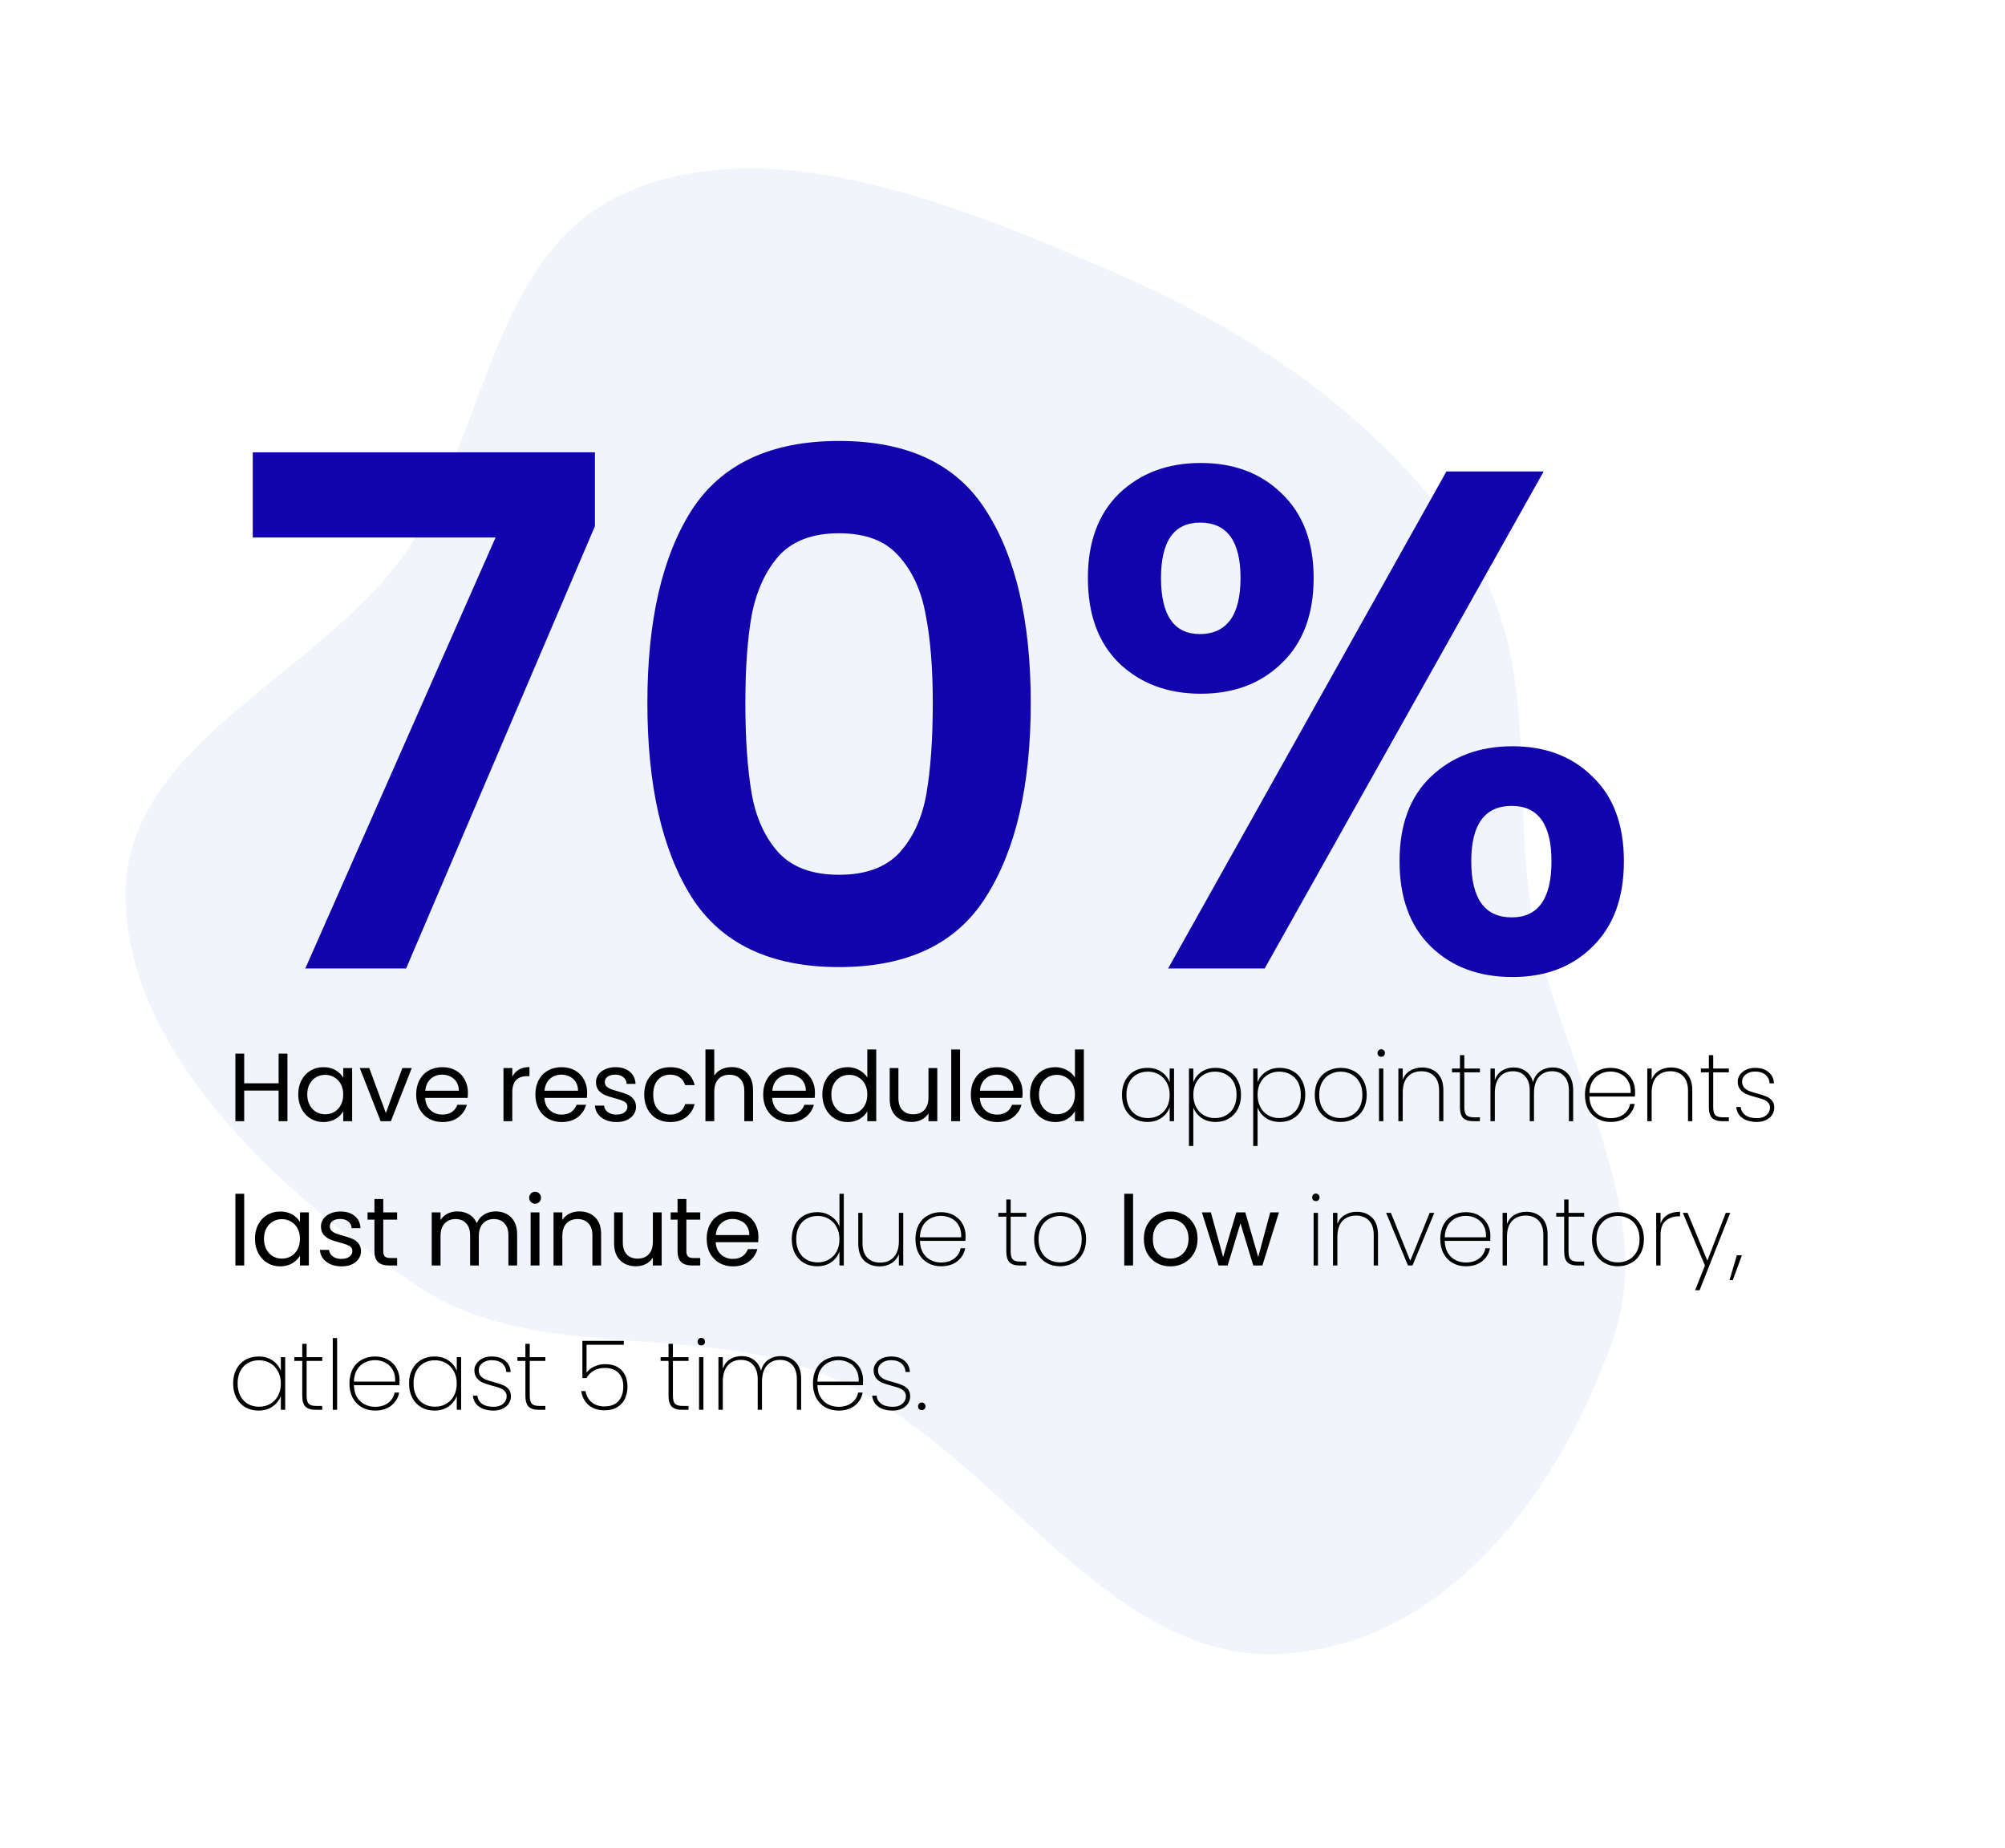 <svg width="792" height="730" viewBox="0 0 792 730" fill="none" xmlns="http://www.w3.org/2000/svg">
<path opacity="0.1" fill-rule="evenodd" clip-rule="evenodd" d="M159.223 219.608C193.483 171.903 192.964 97.177 250.762 74.582C309.04 51.801 381.067 81.98 442.753 108.773C498.301 132.899 549.292 168.93 580.57 217.832C609.178 262.558 596.495 313.661 605.587 363.352C615.905 419.748 655.354 476.128 637.373 528.289C617.461 586.052 573.061 649.903 505.648 653.262C436.371 656.713 393.567 571.803 327.777 543.715C274.748 521.074 211.589 539.699 164.085 507.435C108.542 469.711 50.578 415.166 49.557 354.751C48.538 294.412 124.637 267.768 159.223 219.608Z" fill="#7192DB"/>
<path d="M113.541 416.143V442.836H110.056V430.734H96.461V442.836H92.976V416.143H96.461V427.862H110.056V416.143H113.541ZM117.807 432.266C117.807 430.122 118.241 428.245 119.109 426.637C119.977 425.003 121.164 423.739 122.671 422.845C124.202 421.952 125.9 421.505 127.764 421.505C129.602 421.505 131.198 421.901 132.551 422.692C133.904 423.483 134.913 424.479 135.576 425.679V421.849H139.1V442.836H135.576V438.93C134.887 440.155 133.853 441.176 132.474 441.993C131.121 442.785 129.538 443.181 127.726 443.181C125.862 443.181 124.177 442.721 122.671 441.802C121.164 440.883 119.977 439.594 119.109 437.934C118.241 436.274 117.807 434.385 117.807 432.266ZM135.576 432.304C135.576 430.722 135.257 429.343 134.619 428.168C133.981 426.994 133.113 426.1 132.015 425.488C130.943 424.849 129.755 424.53 128.453 424.53C127.151 424.53 125.964 424.837 124.892 425.449C123.819 426.062 122.964 426.956 122.326 428.13C121.688 429.305 121.368 430.683 121.368 432.266C121.368 433.875 121.688 435.279 122.326 436.479C122.964 437.653 123.819 438.56 124.892 439.198C125.964 439.811 127.151 440.117 128.453 440.117C129.755 440.117 130.943 439.811 132.015 439.198C133.113 438.56 133.981 437.653 134.619 436.479C135.257 435.279 135.576 433.887 135.576 432.304ZM152.418 439.619L158.929 421.849H162.644L154.41 442.836H150.35L142.117 421.849H145.87L152.418 439.619ZM184.838 431.538C184.838 432.202 184.8 432.904 184.723 433.645H167.949C168.077 435.713 168.779 437.334 170.056 438.508C171.358 439.657 172.928 440.232 174.766 440.232C176.273 440.232 177.524 439.887 178.519 439.198C179.541 438.483 180.255 437.538 180.664 436.364H184.417C183.855 438.381 182.732 440.028 181.047 441.304C179.362 442.555 177.268 443.181 174.766 443.181C172.775 443.181 170.988 442.734 169.405 441.84C167.847 440.947 166.622 439.683 165.728 438.049C164.835 436.389 164.388 434.475 164.388 432.304C164.388 430.134 164.822 428.232 165.69 426.598C166.558 424.964 167.771 423.713 169.328 422.845C170.911 421.952 172.724 421.505 174.766 421.505C176.758 421.505 178.519 421.939 180.051 422.807C181.583 423.675 182.757 424.875 183.574 426.407C184.417 427.913 184.838 429.624 184.838 431.538ZM181.238 430.811C181.238 429.483 180.945 428.347 180.358 427.402C179.77 426.432 178.966 425.705 177.945 425.22C176.949 424.709 175.839 424.454 174.613 424.454C172.851 424.454 171.345 425.015 170.094 426.139C168.869 427.262 168.166 428.819 167.988 430.811H181.238ZM202.367 425.258C202.98 424.058 203.848 423.126 204.971 422.462C206.12 421.798 207.512 421.467 209.146 421.467V425.066H208.227C204.32 425.066 202.367 427.185 202.367 431.424V442.836H198.882V421.849H202.367V425.258ZM231.934 431.538C231.934 432.202 231.896 432.904 231.819 433.645H215.045C215.173 435.713 215.875 437.334 217.151 438.508C218.453 439.657 220.024 440.232 221.862 440.232C223.368 440.232 224.619 439.887 225.615 439.198C226.636 438.483 227.351 437.538 227.76 436.364H231.513C230.951 438.381 229.828 440.028 228.142 441.304C226.457 442.555 224.364 443.181 221.862 443.181C219.87 443.181 218.083 442.734 216.5 441.84C214.943 440.947 213.717 439.683 212.824 438.049C211.93 436.389 211.484 434.475 211.484 432.304C211.484 430.134 211.918 428.232 212.786 426.598C213.654 424.964 214.866 423.713 216.424 422.845C218.007 421.952 219.819 421.505 221.862 421.505C223.853 421.505 225.615 421.939 227.147 422.807C228.679 423.675 229.853 424.875 230.67 426.407C231.513 427.913 231.934 429.624 231.934 431.538ZM228.334 430.811C228.334 429.483 228.04 428.347 227.453 427.402C226.866 426.432 226.062 425.705 225.04 425.22C224.045 424.709 222.934 424.454 221.709 424.454C219.947 424.454 218.441 425.015 217.19 426.139C215.964 427.262 215.262 428.819 215.083 430.811H228.334ZM243.58 443.181C241.972 443.181 240.529 442.913 239.253 442.376C237.976 441.815 236.968 441.049 236.228 440.079C235.487 439.083 235.079 437.947 235.002 436.67H238.602C238.704 437.717 239.189 438.572 240.057 439.236C240.951 439.9 242.112 440.232 243.542 440.232C244.87 440.232 245.916 439.938 246.682 439.351C247.448 438.764 247.831 438.023 247.831 437.13C247.831 436.211 247.423 435.534 246.606 435.1C245.789 434.641 244.525 434.194 242.814 433.76C241.257 433.351 239.981 432.943 238.985 432.534C238.015 432.1 237.172 431.475 236.457 430.658C235.768 429.815 235.423 428.717 235.423 427.364C235.423 426.292 235.742 425.309 236.381 424.415C237.019 423.522 237.925 422.82 239.1 422.309C240.274 421.773 241.615 421.505 243.121 421.505C245.444 421.505 247.321 422.092 248.75 423.266C250.18 424.441 250.946 426.049 251.048 428.092H247.563C247.487 426.994 247.04 426.113 246.223 425.449C245.431 424.786 244.359 424.454 243.006 424.454C241.755 424.454 240.759 424.722 240.019 425.258C239.278 425.794 238.908 426.496 238.908 427.364C238.908 428.054 239.125 428.628 239.559 429.088C240.019 429.522 240.581 429.879 241.244 430.16C241.934 430.415 242.878 430.709 244.078 431.041C245.585 431.449 246.81 431.858 247.755 432.266C248.699 432.649 249.504 433.236 250.167 434.028C250.857 434.819 251.214 435.853 251.24 437.13C251.24 438.279 250.921 439.313 250.282 440.232C249.644 441.151 248.738 441.879 247.563 442.415C246.414 442.925 245.087 443.181 243.58 443.181ZM254.474 432.304C254.474 430.134 254.908 428.245 255.776 426.637C256.644 425.003 257.844 423.739 259.376 422.845C260.934 421.952 262.708 421.505 264.699 421.505C267.278 421.505 269.397 422.13 271.057 423.381C272.742 424.632 273.852 426.368 274.388 428.59H270.635C270.278 427.313 269.576 426.305 268.529 425.564C267.508 424.824 266.231 424.454 264.699 424.454C262.708 424.454 261.1 425.143 259.874 426.522C258.649 427.875 258.036 429.802 258.036 432.304C258.036 434.832 258.649 436.785 259.874 438.164C261.1 439.542 262.708 440.232 264.699 440.232C266.231 440.232 267.508 439.874 268.529 439.159C269.55 438.445 270.252 437.423 270.635 436.096H274.388C273.827 438.24 272.703 439.964 271.018 441.266C269.333 442.542 267.227 443.181 264.699 443.181C262.708 443.181 260.934 442.734 259.376 441.84C257.844 440.947 256.644 439.683 255.776 438.049C254.908 436.415 254.474 434.5 254.474 432.304ZM289.072 421.467C290.655 421.467 292.085 421.811 293.361 422.501C294.638 423.164 295.634 424.173 296.348 425.526C297.089 426.879 297.459 428.526 297.459 430.466V442.836H294.012V430.964C294.012 428.871 293.489 427.275 292.442 426.177C291.395 425.054 289.966 424.492 288.153 424.492C286.315 424.492 284.847 425.066 283.749 426.215C282.677 427.364 282.14 429.036 282.14 431.232V442.836H278.655V414.497H282.14V424.837C282.83 423.764 283.774 422.935 284.974 422.347C286.2 421.76 287.566 421.467 289.072 421.467ZM321.917 431.538C321.917 432.202 321.879 432.904 321.802 433.645H305.028C305.156 435.713 305.858 437.334 307.135 438.508C308.437 439.657 310.007 440.232 311.845 440.232C313.351 440.232 314.602 439.887 315.598 439.198C316.619 438.483 317.334 437.538 317.743 436.364H321.496C320.934 438.381 319.811 440.028 318.126 441.304C316.441 442.555 314.347 443.181 311.845 443.181C309.854 443.181 308.066 442.734 306.483 441.84C304.926 440.947 303.701 439.683 302.807 438.049C301.913 436.389 301.467 434.475 301.467 432.304C301.467 430.134 301.901 428.232 302.769 426.598C303.637 424.964 304.849 423.713 306.407 422.845C307.99 421.952 309.803 421.505 311.845 421.505C313.836 421.505 315.598 421.939 317.13 422.807C318.662 423.675 319.836 424.875 320.653 426.407C321.496 427.913 321.917 429.624 321.917 431.538ZM318.317 430.811C318.317 429.483 318.023 428.347 317.436 427.402C316.849 426.432 316.045 425.705 315.024 425.22C314.028 424.709 312.917 424.454 311.692 424.454C309.93 424.454 308.424 425.015 307.173 426.139C305.947 427.262 305.245 428.819 305.067 430.811H318.317ZM324.832 432.266C324.832 430.122 325.266 428.245 326.134 426.637C327.002 425.003 328.189 423.739 329.696 422.845C331.227 421.952 332.938 421.505 334.827 421.505C336.461 421.505 337.98 421.888 339.385 422.654C340.789 423.394 341.861 424.377 342.601 425.603V414.497H346.125V442.836H342.601V438.891C341.912 440.142 340.891 441.176 339.538 441.993C338.185 442.785 336.602 443.181 334.789 443.181C332.925 443.181 331.227 442.721 329.696 441.802C328.189 440.883 327.002 439.594 326.134 437.934C325.266 436.274 324.832 434.385 324.832 432.266ZM342.601 432.304C342.601 430.722 342.282 429.343 341.644 428.168C341.006 426.994 340.138 426.1 339.04 425.488C337.968 424.849 336.78 424.53 335.478 424.53C334.176 424.53 332.989 424.837 331.917 425.449C330.844 426.062 329.989 426.956 329.351 428.13C328.713 429.305 328.394 430.683 328.394 432.266C328.394 433.875 328.713 435.279 329.351 436.479C329.989 437.653 330.844 438.56 331.917 439.198C332.989 439.811 334.176 440.117 335.478 440.117C336.78 440.117 337.968 439.811 339.04 439.198C340.138 438.56 341.006 437.653 341.644 436.479C342.282 435.279 342.601 433.887 342.601 432.304ZM370.243 421.849V442.836H366.758V439.734C366.094 440.806 365.162 441.649 363.963 442.261C362.788 442.849 361.486 443.142 360.056 443.142C358.422 443.142 356.954 442.81 355.652 442.147C354.35 441.457 353.316 440.436 352.55 439.083C351.81 437.73 351.44 436.083 351.44 434.143V421.849H354.886V433.683C354.886 435.751 355.41 437.347 356.456 438.47C357.503 439.568 358.933 440.117 360.746 440.117C362.609 440.117 364.077 439.542 365.15 438.394C366.222 437.245 366.758 435.572 366.758 433.377V421.849H370.243ZM379.229 414.497V442.836H375.744V414.497H379.229ZM403.934 431.538C403.934 432.202 403.896 432.904 403.819 433.645H387.045C387.173 435.713 387.875 437.334 389.152 438.508C390.454 439.657 392.024 440.232 393.862 440.232C395.368 440.232 396.619 439.887 397.615 439.198C398.636 438.483 399.351 437.538 399.76 436.364H403.513C402.951 438.381 401.828 440.028 400.143 441.304C398.458 442.555 396.364 443.181 393.862 443.181C391.871 443.181 390.084 442.734 388.501 441.84C386.943 440.947 385.718 439.683 384.824 438.049C383.931 436.389 383.484 434.475 383.484 432.304C383.484 430.134 383.918 428.232 384.786 426.598C385.654 424.964 386.867 423.713 388.424 422.845C390.007 421.952 391.82 421.505 393.862 421.505C395.854 421.505 397.615 421.939 399.147 422.807C400.679 423.675 401.853 424.875 402.67 426.407C403.513 427.913 403.934 429.624 403.934 431.538ZM400.334 430.811C400.334 429.483 400.041 428.347 399.453 427.402C398.866 426.432 398.062 425.705 397.041 425.22C396.045 424.709 394.934 424.454 393.709 424.454C391.947 424.454 390.441 425.015 389.19 426.139C387.964 427.262 387.262 428.819 387.084 430.811H400.334ZM406.849 432.266C406.849 430.122 407.283 428.245 408.151 426.637C409.019 425.003 410.206 423.739 411.713 422.845C413.245 421.952 414.955 421.505 416.844 421.505C418.478 421.505 419.998 421.888 421.402 422.654C422.806 423.394 423.878 424.377 424.619 425.603V414.497H428.142V442.836H424.619V438.891C423.929 440.142 422.908 441.176 421.555 441.993C420.202 442.785 418.619 443.181 416.806 443.181C414.942 443.181 413.245 442.721 411.713 441.802C410.206 440.883 409.019 439.594 408.151 437.934C407.283 436.274 406.849 434.385 406.849 432.266ZM424.619 432.304C424.619 430.722 424.3 429.343 423.661 428.168C423.023 426.994 422.155 426.1 421.057 425.488C419.985 424.849 418.798 424.53 417.496 424.53C416.193 424.53 415.006 424.837 413.934 425.449C412.862 426.062 412.006 426.956 411.368 428.13C410.73 429.305 410.411 430.683 410.411 432.266C410.411 433.875 410.73 435.279 411.368 436.479C412.006 437.653 412.862 438.56 413.934 439.198C415.006 439.811 416.193 440.117 417.496 440.117C418.798 440.117 419.985 439.811 421.057 439.198C422.155 438.56 423.023 437.653 423.661 436.479C424.3 435.279 424.619 433.887 424.619 432.304ZM443.193 432.419C443.193 430.275 443.614 428.398 444.456 426.79C445.325 425.181 446.512 423.943 448.018 423.075C449.55 422.207 451.286 421.773 453.226 421.773C455.422 421.773 457.286 422.309 458.818 423.381C460.349 424.454 461.422 425.82 462.035 427.479V422.041H463.758V442.836H462.035V437.36C461.422 439.045 460.337 440.436 458.779 441.534C457.247 442.606 455.396 443.142 453.226 443.142C451.286 443.142 449.55 442.708 448.018 441.84C446.512 440.947 445.325 439.696 444.456 438.087C443.614 436.453 443.193 434.564 443.193 432.419ZM462.035 432.419C462.035 430.607 461.652 429.011 460.886 427.632C460.145 426.228 459.124 425.156 457.822 424.415C456.52 423.649 455.065 423.266 453.456 423.266C451.771 423.266 450.29 423.637 449.014 424.377C447.737 425.092 446.742 426.139 446.027 427.517C445.312 428.896 444.954 430.53 444.954 432.419C444.954 434.309 445.312 435.943 446.027 437.321C446.742 438.7 447.737 439.759 449.014 440.5C450.316 441.24 451.797 441.61 453.456 441.61C455.065 441.61 456.52 441.24 457.822 440.5C459.15 439.734 460.184 438.662 460.924 437.283C461.664 435.879 462.035 434.258 462.035 432.419ZM471.373 427.517C471.96 425.832 473.02 424.454 474.552 423.381C476.109 422.309 477.986 421.773 480.181 421.773C482.122 421.773 483.845 422.207 485.351 423.075C486.883 423.943 488.07 425.181 488.913 426.79C489.781 428.398 490.215 430.275 490.215 432.419C490.215 434.564 489.781 436.453 488.913 438.087C488.07 439.696 486.883 440.947 485.351 441.84C483.845 442.708 482.122 443.142 480.181 443.142C478.011 443.142 476.147 442.606 474.59 441.534C473.058 440.436 471.986 439.057 471.373 437.398V452.64H469.65V422.041H471.373V427.517ZM488.453 432.419C488.453 430.53 488.096 428.896 487.381 427.517C486.666 426.139 485.658 425.092 484.356 424.377C483.079 423.637 481.598 423.266 479.913 423.266C478.305 423.266 476.85 423.649 475.548 424.415C474.245 425.156 473.224 426.228 472.484 427.632C471.743 429.011 471.373 430.607 471.373 432.419C471.373 434.258 471.743 435.879 472.484 437.283C473.224 438.662 474.245 439.734 475.548 440.5C476.85 441.24 478.305 441.61 479.913 441.61C481.598 441.61 483.079 441.24 484.356 440.5C485.658 439.759 486.666 438.7 487.381 437.321C488.096 435.943 488.453 434.309 488.453 432.419ZM496.758 427.517C497.345 425.832 498.405 424.454 499.937 423.381C501.494 422.309 503.371 421.773 505.566 421.773C507.507 421.773 509.23 422.207 510.736 423.075C512.268 423.943 513.455 425.181 514.298 426.79C515.166 428.398 515.6 430.275 515.6 432.419C515.6 434.564 515.166 436.453 514.298 438.087C513.455 439.696 512.268 440.947 510.736 441.84C509.23 442.708 507.507 443.142 505.566 443.142C503.396 443.142 501.532 442.606 499.975 441.534C498.443 440.436 497.371 439.057 496.758 437.398V452.64H495.035V422.041H496.758V427.517ZM513.838 432.419C513.838 430.53 513.481 428.896 512.766 427.517C512.051 426.139 511.043 425.092 509.741 424.377C508.464 423.637 506.983 423.266 505.298 423.266C503.69 423.266 502.234 423.649 500.932 424.415C499.63 425.156 498.609 426.228 497.869 427.632C497.128 429.011 496.758 430.607 496.758 432.419C496.758 434.258 497.128 435.879 497.869 437.283C498.609 438.662 499.63 439.734 500.932 440.5C502.234 441.24 503.69 441.61 505.298 441.61C506.983 441.61 508.464 441.24 509.741 440.5C511.043 439.759 512.051 438.7 512.766 437.321C513.481 435.943 513.838 434.309 513.838 432.419ZM529.572 443.142C527.632 443.142 525.883 442.708 524.326 441.84C522.768 440.972 521.543 439.734 520.649 438.125C519.781 436.491 519.347 434.589 519.347 432.419C519.347 430.275 519.794 428.398 520.688 426.79C521.581 425.156 522.807 423.918 524.364 423.075C525.947 422.207 527.709 421.773 529.649 421.773C531.589 421.773 533.338 422.207 534.896 423.075C536.453 423.918 537.666 425.143 538.534 426.751C539.427 428.36 539.874 430.249 539.874 432.419C539.874 434.589 539.427 436.491 538.534 438.125C537.64 439.734 536.402 440.972 534.819 441.84C533.262 442.708 531.513 443.142 529.572 443.142ZM529.572 441.61C531.079 441.61 532.483 441.279 533.785 440.615C535.113 439.925 536.172 438.891 536.964 437.513C537.755 436.134 538.151 434.436 538.151 432.419C538.151 430.428 537.755 428.743 536.964 427.364C536.172 425.986 535.125 424.964 533.823 424.3C532.521 423.611 531.117 423.266 529.611 423.266C528.104 423.266 526.7 423.611 525.398 424.3C524.122 424.964 523.088 425.986 522.296 427.364C521.505 428.743 521.109 430.428 521.109 432.419C521.109 434.436 521.492 436.134 522.258 437.513C523.049 438.891 524.083 439.925 525.36 440.615C526.662 441.279 528.066 441.61 529.572 441.61ZM545.601 417.407C545.192 417.407 544.847 417.279 544.567 417.024C544.286 416.743 544.145 416.373 544.145 415.914C544.145 415.48 544.286 415.122 544.567 414.841C544.847 414.56 545.192 414.42 545.601 414.42C546.009 414.42 546.354 414.56 546.635 414.841C546.915 415.122 547.056 415.48 547.056 415.914C547.056 416.373 546.915 416.743 546.635 417.024C546.354 417.279 546.009 417.407 545.601 417.407ZM546.443 422.041V442.836H544.72V422.041H546.443ZM561.76 421.62C564.237 421.62 566.254 422.386 567.811 423.918C569.368 425.424 570.147 427.671 570.147 430.658V442.836H568.462V430.773C568.462 428.296 567.837 426.407 566.586 425.105C565.335 423.777 563.637 423.113 561.492 423.113C559.245 423.113 557.446 423.828 556.092 425.258C554.765 426.688 554.101 428.807 554.101 431.615V442.836H552.378V422.041H554.101V426.445C554.688 424.888 555.658 423.7 557.011 422.884C558.39 422.041 559.973 421.62 561.76 421.62ZM578.421 423.535V437.283C578.421 438.815 578.702 439.874 579.263 440.462C579.825 441.023 580.821 441.304 582.251 441.304H584.587V442.836H581.983C580.17 442.836 578.829 442.415 577.961 441.572C577.119 440.704 576.698 439.274 576.698 437.283V423.535H573.557V422.041H576.698V416.756H578.421V422.041H584.587V423.535H578.421ZM613.335 421.62C615.709 421.62 617.65 422.386 619.156 423.918C620.662 425.424 621.416 427.671 621.416 430.658V442.836H619.731V430.773C619.731 428.296 619.131 426.407 617.931 425.105C616.756 423.777 615.135 423.113 613.067 423.113C610.922 423.113 609.199 423.854 607.897 425.334C606.595 426.815 605.944 428.96 605.944 431.768V442.836H604.259V430.773C604.259 428.296 603.659 426.407 602.459 425.105C601.284 423.777 599.663 423.113 597.595 423.113C595.451 423.113 593.727 423.854 592.425 425.334C591.123 426.815 590.472 428.96 590.472 431.768V442.836H588.749V422.041H590.472V426.56C591.059 424.926 592.004 423.7 593.306 422.884C594.634 422.041 596.153 421.62 597.863 421.62C599.753 421.62 601.374 422.118 602.727 423.113C604.106 424.083 605.05 425.526 605.561 427.441C606.046 425.526 606.991 424.083 608.395 423.113C609.799 422.118 611.446 421.62 613.335 421.62ZM645.875 431.041C645.875 431.96 645.85 432.649 645.799 433.109H627.838C627.889 434.972 628.297 436.543 629.063 437.819C629.829 439.096 630.838 440.053 632.089 440.691C633.34 441.33 634.706 441.649 636.186 441.649C638.229 441.649 639.939 441.151 641.318 440.155C642.697 439.134 643.565 437.755 643.922 436.019H645.722C645.314 438.138 644.267 439.862 642.582 441.189C640.897 442.491 638.765 443.142 636.186 443.142C634.246 443.142 632.51 442.708 630.978 441.84C629.446 440.972 628.246 439.734 627.378 438.125C626.51 436.491 626.076 434.589 626.076 432.419C626.076 430.249 626.497 428.36 627.34 426.751C628.208 425.143 629.408 423.918 630.94 423.075C632.472 422.207 634.22 421.773 636.186 421.773C638.178 421.773 639.901 422.207 641.356 423.075C642.837 423.918 643.96 425.054 644.726 426.483C645.492 427.888 645.875 429.407 645.875 431.041ZM644.152 431.692C644.229 429.853 643.897 428.296 643.156 427.02C642.441 425.743 641.458 424.798 640.207 424.186C638.956 423.547 637.603 423.228 636.148 423.228C634.693 423.228 633.34 423.547 632.089 424.186C630.863 424.798 629.855 425.743 629.063 427.02C628.297 428.296 627.889 429.853 627.838 431.692H644.152ZM660.083 421.62C662.56 421.62 664.577 422.386 666.134 423.918C667.692 425.424 668.47 427.671 668.47 430.658V442.836H666.785V430.773C666.785 428.296 666.16 426.407 664.909 425.105C663.658 423.777 661.96 423.113 659.815 423.113C657.568 423.113 655.769 423.828 654.415 425.258C653.088 426.688 652.424 428.807 652.424 431.615V442.836H650.701V422.041H652.424V426.445C653.011 424.888 653.981 423.7 655.335 422.884C656.713 422.041 658.296 421.62 660.083 421.62ZM676.744 423.535V437.283C676.744 438.815 677.025 439.874 677.587 440.462C678.148 441.023 679.144 441.304 680.574 441.304H682.91V442.836H680.306C678.493 442.836 677.153 442.415 676.284 441.572C675.442 440.704 675.021 439.274 675.021 437.283V423.535H671.88V422.041H675.021V416.756H676.744V422.041H682.91V423.535H676.744ZM694.003 443.142C691.68 443.142 689.778 442.632 688.297 441.61C686.842 440.589 686.025 439.134 685.846 437.245H687.608C687.736 438.598 688.348 439.67 689.446 440.462C690.57 441.253 692.089 441.649 694.003 441.649C695.586 441.649 696.837 441.253 697.756 440.462C698.701 439.645 699.173 438.649 699.173 437.474C699.173 436.657 698.918 435.994 698.408 435.483C697.922 434.947 697.31 434.538 696.569 434.258C695.829 433.977 694.82 433.67 693.544 433.338C692.012 432.93 690.774 432.534 689.829 432.151C688.884 431.743 688.08 431.143 687.416 430.351C686.753 429.56 686.421 428.5 686.421 427.173C686.421 426.203 686.714 425.309 687.302 424.492C687.889 423.649 688.706 422.986 689.753 422.501C690.799 422.015 691.986 421.773 693.314 421.773C695.484 421.773 697.233 422.322 698.561 423.42C699.914 424.492 700.641 425.986 700.744 427.9H699.02C698.944 426.522 698.408 425.398 697.412 424.53C696.416 423.662 695.037 423.228 693.276 423.228C691.795 423.228 690.57 423.611 689.599 424.377C688.629 425.143 688.144 426.075 688.144 427.173C688.144 428.143 688.412 428.934 688.948 429.547C689.51 430.134 690.187 430.594 690.978 430.926C691.795 431.232 692.867 431.564 694.195 431.921C695.65 432.304 696.812 432.687 697.68 433.07C698.573 433.428 699.327 433.964 699.939 434.679C700.552 435.368 700.858 436.3 700.858 437.474C700.858 438.547 700.565 439.517 699.978 440.385C699.39 441.253 698.573 441.93 697.527 442.415C696.48 442.9 695.305 443.142 694.003 443.142ZM96.461 471.497V499.836H92.976V471.497H96.461ZM100.716 489.266C100.716 487.122 101.15 485.245 102.018 483.637C102.886 482.003 104.073 480.739 105.579 479.845C107.111 478.952 108.809 478.505 110.673 478.505C112.511 478.505 114.107 478.901 115.46 479.692C116.813 480.483 117.821 481.479 118.485 482.679V478.849H122.008V499.836H118.485V495.93C117.796 497.155 116.762 498.176 115.383 498.993C114.03 499.785 112.447 500.181 110.634 500.181C108.771 500.181 107.086 499.721 105.579 498.802C104.073 497.883 102.886 496.594 102.018 494.934C101.15 493.274 100.716 491.385 100.716 489.266ZM118.485 489.304C118.485 487.722 118.166 486.343 117.528 485.168C116.889 483.994 116.021 483.1 114.924 482.488C113.851 481.849 112.664 481.53 111.362 481.53C110.06 481.53 108.873 481.837 107.8 482.449C106.728 483.062 105.873 483.956 105.235 485.13C104.596 486.305 104.277 487.683 104.277 489.266C104.277 490.875 104.596 492.279 105.235 493.479C105.873 494.653 106.728 495.56 107.8 496.198C108.873 496.811 110.06 497.117 111.362 497.117C112.664 497.117 113.851 496.811 114.924 496.198C116.021 495.56 116.889 494.653 117.528 493.479C118.166 492.279 118.485 490.887 118.485 489.304ZM134.944 500.181C133.336 500.181 131.893 499.913 130.617 499.376C129.34 498.815 128.332 498.049 127.591 497.079C126.851 496.083 126.442 494.947 126.366 493.67H129.966C130.068 494.717 130.553 495.572 131.421 496.236C132.315 496.9 133.476 497.232 134.906 497.232C136.234 497.232 137.28 496.938 138.046 496.351C138.812 495.764 139.195 495.023 139.195 494.13C139.195 493.211 138.787 492.534 137.97 492.1C137.153 491.641 135.889 491.194 134.178 490.76C132.621 490.351 131.344 489.943 130.349 489.534C129.379 489.1 128.536 488.475 127.821 487.658C127.132 486.815 126.787 485.717 126.787 484.364C126.787 483.292 127.106 482.309 127.745 481.415C128.383 480.522 129.289 479.82 130.464 479.309C131.638 478.773 132.978 478.505 134.485 478.505C136.808 478.505 138.685 479.092 140.114 480.266C141.544 481.441 142.31 483.049 142.412 485.092H138.927C138.85 483.994 138.404 483.113 137.587 482.449C136.795 481.786 135.723 481.454 134.37 481.454C133.119 481.454 132.123 481.722 131.383 482.258C130.642 482.794 130.272 483.496 130.272 484.364C130.272 485.054 130.489 485.628 130.923 486.088C131.383 486.522 131.944 486.879 132.608 487.16C133.298 487.415 134.242 487.709 135.442 488.041C136.948 488.449 138.174 488.858 139.119 489.266C140.063 489.649 140.867 490.236 141.531 491.028C142.221 491.819 142.578 492.853 142.604 494.13C142.604 495.279 142.284 496.313 141.646 497.232C141.008 498.151 140.102 498.879 138.927 499.415C137.778 499.925 136.451 500.181 134.944 500.181ZM151.391 481.722V494.091C151.391 495.113 151.608 495.84 152.042 496.274C152.476 496.683 153.229 496.887 154.302 496.887H156.867V499.836H153.727C151.787 499.836 150.332 499.389 149.361 498.496C148.391 497.602 147.906 496.134 147.906 494.091V481.722H145.187V478.849H147.906V473.565H151.391V478.849H156.867V481.722H151.391ZM195.771 478.467C197.405 478.467 198.86 478.811 200.137 479.501C201.414 480.164 202.422 481.173 203.162 482.526C203.903 483.879 204.273 485.526 204.273 487.466V499.836H200.826V487.964C200.826 485.871 200.303 484.275 199.256 483.177C198.235 482.054 196.844 481.492 195.082 481.492C193.269 481.492 191.827 482.079 190.754 483.254C189.682 484.402 189.146 486.075 189.146 488.27V499.836H185.699V487.964C185.699 485.871 185.176 484.275 184.129 483.177C183.108 482.054 181.716 481.492 179.955 481.492C178.142 481.492 176.7 482.079 175.627 483.254C174.555 484.402 174.019 486.075 174.019 488.27V499.836H170.534V478.849H174.019V481.875C174.708 480.777 175.627 479.935 176.776 479.347C177.951 478.76 179.24 478.467 180.644 478.467C182.406 478.467 183.963 478.862 185.316 479.654C186.669 480.445 187.678 481.607 188.342 483.139C188.929 481.658 189.899 480.509 191.252 479.692C192.605 478.875 194.112 478.467 195.771 478.467ZM211.407 475.441C210.743 475.441 210.181 475.211 209.722 474.752C209.262 474.292 209.032 473.731 209.032 473.067C209.032 472.403 209.262 471.841 209.722 471.382C210.181 470.922 210.743 470.692 211.407 470.692C212.045 470.692 212.581 470.922 213.015 471.382C213.475 471.841 213.704 472.403 213.704 473.067C213.704 473.731 213.475 474.292 213.015 474.752C212.581 475.211 212.045 475.441 211.407 475.441ZM213.092 478.849V499.836H209.607V478.849H213.092ZM228.873 478.467C231.426 478.467 233.495 479.245 235.077 480.803C236.66 482.334 237.452 484.556 237.452 487.466V499.836H234.005V487.964C234.005 485.871 233.482 484.275 232.435 483.177C231.388 482.054 229.958 481.492 228.146 481.492C226.308 481.492 224.84 482.066 223.742 483.215C222.669 484.364 222.133 486.036 222.133 488.232V499.836H218.648V478.849H222.133V481.837C222.823 480.764 223.754 479.935 224.929 479.347C226.129 478.76 227.444 478.467 228.873 478.467ZM261.374 478.849V499.836H257.889V496.734C257.225 497.806 256.293 498.649 255.093 499.261C253.919 499.849 252.616 500.142 251.187 500.142C249.553 500.142 248.085 499.81 246.783 499.147C245.481 498.457 244.447 497.436 243.681 496.083C242.94 494.73 242.57 493.083 242.57 491.143V478.849H246.017V490.683C246.017 492.751 246.54 494.347 247.587 495.47C248.634 496.568 250.063 497.117 251.876 497.117C253.74 497.117 255.208 496.542 256.28 495.394C257.352 494.245 257.889 492.572 257.889 490.377V478.849H261.374ZM271.126 481.722V494.091C271.126 495.113 271.343 495.84 271.777 496.274C272.211 496.683 272.964 496.887 274.036 496.887H276.602V499.836H273.462C271.521 499.836 270.066 499.389 269.096 498.496C268.126 497.602 267.641 496.134 267.641 494.091V481.722H264.922V478.849H267.641V473.565H271.126V478.849H276.602V481.722H271.126ZM299.59 488.538C299.59 489.202 299.552 489.904 299.475 490.645H282.701C282.829 492.713 283.531 494.334 284.807 495.508C286.109 496.657 287.68 497.232 289.518 497.232C291.024 497.232 292.275 496.887 293.271 496.198C294.292 495.483 295.007 494.538 295.416 493.364H299.169C298.607 495.381 297.484 497.028 295.798 498.304C294.113 499.555 292.02 500.181 289.518 500.181C287.526 500.181 285.739 499.734 284.156 498.84C282.599 497.947 281.374 496.683 280.48 495.049C279.586 493.389 279.14 491.475 279.14 489.304C279.14 487.134 279.574 485.232 280.442 483.598C281.31 481.964 282.522 480.713 284.08 479.845C285.663 478.952 287.475 478.505 289.518 478.505C291.509 478.505 293.271 478.939 294.803 479.807C296.335 480.675 297.509 481.875 298.326 483.407C299.169 484.913 299.59 486.624 299.59 488.538ZM295.99 487.811C295.99 486.483 295.696 485.347 295.109 484.402C294.522 483.432 293.718 482.705 292.696 482.22C291.701 481.709 290.59 481.454 289.365 481.454C287.603 481.454 286.097 482.015 284.846 483.139C283.62 484.262 282.918 485.819 282.739 487.811H295.99ZM312.753 489.419C312.753 487.275 313.174 485.398 314.017 483.79C314.885 482.181 316.072 480.943 317.578 480.075C319.11 479.207 320.846 478.773 322.787 478.773C324.906 478.773 326.744 479.309 328.301 480.381C329.859 481.428 330.957 482.794 331.595 484.479V471.497H333.318V499.836H331.595V494.321C330.982 496.032 329.91 497.436 328.378 498.534C326.846 499.606 324.982 500.142 322.787 500.142C320.846 500.142 319.11 499.708 317.578 498.84C316.072 497.947 314.885 496.696 314.017 495.087C313.174 493.453 312.753 491.564 312.753 489.419ZM331.595 489.419C331.595 487.607 331.212 486.011 330.446 484.632C329.706 483.228 328.684 482.156 327.382 481.415C326.08 480.649 324.625 480.266 323.016 480.266C321.331 480.266 319.851 480.637 318.574 481.377C317.298 482.092 316.302 483.139 315.587 484.517C314.872 485.896 314.515 487.53 314.515 489.419C314.515 491.309 314.872 492.943 315.587 494.321C316.302 495.7 317.298 496.759 318.574 497.5C319.876 498.24 321.357 498.61 323.016 498.61C324.625 498.61 326.08 498.24 327.382 497.5C328.71 496.734 329.744 495.662 330.484 494.283C331.225 492.879 331.595 491.258 331.595 489.419ZM356.788 479.041V499.836H355.065V495.317C354.478 496.9 353.495 498.113 352.116 498.955C350.763 499.772 349.206 500.181 347.444 500.181C344.967 500.181 342.938 499.427 341.355 497.921C339.797 496.389 339.019 494.13 339.019 491.143V479.041H340.704V491.028C340.704 493.504 341.329 495.406 342.58 496.734C343.831 498.036 345.529 498.687 347.674 498.687C349.92 498.687 351.708 497.972 353.035 496.542C354.388 495.113 355.065 492.994 355.065 490.185V479.041H356.788ZM381.415 488.041C381.415 488.96 381.389 489.649 381.338 490.109H363.377C363.428 491.972 363.837 493.543 364.602 494.819C365.368 496.096 366.377 497.053 367.628 497.691C368.879 498.33 370.245 498.649 371.726 498.649C373.768 498.649 375.479 498.151 376.857 497.155C378.236 496.134 379.104 494.755 379.462 493.019H381.261C380.853 495.138 379.806 496.862 378.121 498.189C376.436 499.491 374.304 500.142 371.726 500.142C369.785 500.142 368.049 499.708 366.517 498.84C364.985 497.972 363.786 496.734 362.917 495.125C362.049 493.491 361.615 491.589 361.615 489.419C361.615 487.249 362.037 485.36 362.879 483.751C363.747 482.143 364.947 480.918 366.479 480.075C368.011 479.207 369.76 478.773 371.726 478.773C373.717 478.773 375.44 479.207 376.896 480.075C378.376 480.918 379.5 482.054 380.266 483.483C381.032 484.888 381.415 486.407 381.415 488.041ZM379.691 488.692C379.768 486.853 379.436 485.296 378.696 484.02C377.981 482.743 376.998 481.798 375.747 481.186C374.496 480.547 373.143 480.228 371.687 480.228C370.232 480.228 368.879 480.547 367.628 481.186C366.402 481.798 365.394 482.743 364.602 484.02C363.837 485.296 363.428 486.853 363.377 488.692H379.691ZM399.231 480.535V494.283C399.231 495.815 399.512 496.874 400.074 497.462C400.635 498.023 401.631 498.304 403.061 498.304H405.397V499.836H402.793C400.98 499.836 399.64 499.415 398.772 498.572C397.929 497.704 397.508 496.274 397.508 494.283V480.535H394.367V479.041H397.508V473.756H399.231V479.041H405.397V480.535H399.231ZM418.712 500.142C416.771 500.142 415.023 499.708 413.465 498.84C411.908 497.972 410.682 496.734 409.789 495.125C408.921 493.491 408.487 491.589 408.487 489.419C408.487 487.275 408.933 485.398 409.827 483.79C410.721 482.156 411.946 480.918 413.503 480.075C415.086 479.207 416.848 478.773 418.788 478.773C420.729 478.773 422.478 479.207 424.035 480.075C425.592 480.918 426.805 482.143 427.673 483.751C428.567 485.36 429.013 487.249 429.013 489.419C429.013 491.589 428.567 493.491 427.673 495.125C426.78 496.734 425.541 497.972 423.958 498.84C422.401 499.708 420.652 500.142 418.712 500.142ZM418.712 498.61C420.218 498.61 421.622 498.279 422.924 497.615C424.252 496.925 425.311 495.891 426.103 494.513C426.894 493.134 427.29 491.436 427.29 489.419C427.29 487.428 426.894 485.743 426.103 484.364C425.311 482.986 424.265 481.964 422.963 481.3C421.661 480.611 420.256 480.266 418.75 480.266C417.244 480.266 415.839 480.611 414.537 481.3C413.261 481.964 412.227 482.986 411.435 484.364C410.644 485.743 410.248 487.428 410.248 489.419C410.248 491.436 410.631 493.134 411.397 494.513C412.189 495.891 413.223 496.925 414.499 497.615C415.801 498.279 417.205 498.61 418.712 498.61ZM447.578 471.497V499.836H444.093V471.497H447.578ZM462.287 500.181C460.321 500.181 458.534 499.734 456.926 498.84C455.343 497.947 454.092 496.683 453.173 495.049C452.279 493.389 451.832 491.475 451.832 489.304C451.832 487.16 452.292 485.271 453.211 483.637C454.156 481.977 455.432 480.713 457.041 479.845C458.649 478.952 460.449 478.505 462.441 478.505C464.432 478.505 466.232 478.952 467.84 479.845C469.449 480.713 470.713 481.964 471.632 483.598C472.576 485.232 473.049 487.134 473.049 489.304C473.049 491.475 472.564 493.389 471.593 495.049C470.649 496.683 469.359 497.947 467.725 498.84C466.091 499.734 464.279 500.181 462.287 500.181ZM462.287 497.117C463.538 497.117 464.713 496.823 465.811 496.236C466.908 495.649 467.789 494.768 468.453 493.594C469.142 492.419 469.487 490.989 469.487 489.304C469.487 487.619 469.155 486.19 468.491 485.015C467.828 483.841 466.96 482.973 465.887 482.411C464.815 481.824 463.653 481.53 462.402 481.53C461.126 481.53 459.951 481.824 458.879 482.411C457.832 482.973 456.99 483.841 456.351 485.015C455.713 486.19 455.394 487.619 455.394 489.304C455.394 491.015 455.7 492.457 456.313 493.632C456.951 494.806 457.794 495.687 458.841 496.274C459.887 496.836 461.036 497.117 462.287 497.117ZM505.204 478.849L498.656 499.836H495.056L490.001 483.177L484.945 499.836H481.346L474.759 478.849H478.32L483.145 496.466L488.354 478.849H491.915L497.009 496.504L501.758 478.849H505.204ZM519.777 474.407C519.369 474.407 519.024 474.279 518.743 474.024C518.463 473.743 518.322 473.373 518.322 472.914C518.322 472.48 518.463 472.122 518.743 471.841C519.024 471.56 519.369 471.42 519.777 471.42C520.186 471.42 520.531 471.56 520.811 471.841C521.092 472.122 521.233 472.48 521.233 472.914C521.233 473.373 521.092 473.743 520.811 474.024C520.531 474.279 520.186 474.407 519.777 474.407ZM520.62 479.041V499.836H518.897V479.041H520.62ZM535.937 478.62C538.414 478.62 540.43 479.386 541.988 480.918C543.545 482.424 544.324 484.671 544.324 487.658V499.836H542.639V487.773C542.639 485.296 542.013 483.407 540.762 482.105C539.511 480.777 537.814 480.113 535.669 480.113C533.422 480.113 531.622 480.828 530.269 482.258C528.942 483.688 528.278 485.807 528.278 488.615V499.836H526.554V479.041H528.278V483.445C528.865 481.888 529.835 480.7 531.188 479.884C532.567 479.041 534.15 478.62 535.937 478.62ZM557.078 497.959L564.738 479.041H566.576L557.959 499.836H556.159L547.543 479.041H549.419L557.078 497.959ZM588.721 488.041C588.721 488.96 588.695 489.649 588.644 490.109H570.683C570.734 491.972 571.143 493.543 571.909 494.819C572.675 496.096 573.683 497.053 574.934 497.691C576.185 498.33 577.551 498.649 579.032 498.649C581.074 498.649 582.785 498.151 584.164 497.155C585.542 496.134 586.41 494.755 586.768 493.019H588.568C588.159 495.138 587.112 496.862 585.427 498.189C583.742 499.491 581.611 500.142 579.032 500.142C577.092 500.142 575.355 499.708 573.824 498.84C572.292 497.972 571.092 496.734 570.224 495.125C569.356 493.491 568.922 491.589 568.922 489.419C568.922 487.249 569.343 485.36 570.185 483.751C571.053 482.143 572.253 480.918 573.785 480.075C575.317 479.207 577.066 478.773 579.032 478.773C581.023 478.773 582.747 479.207 584.202 480.075C585.683 480.918 586.806 482.054 587.572 483.483C588.338 484.888 588.721 486.407 588.721 488.041ZM586.998 488.692C587.074 486.853 586.742 485.296 586.002 484.02C585.287 482.743 584.304 481.798 583.053 481.186C581.802 480.547 580.449 480.228 578.994 480.228C577.538 480.228 576.185 480.547 574.934 481.186C573.709 481.798 572.7 482.743 571.909 484.02C571.143 485.296 570.734 486.853 570.683 488.692H586.998ZM602.929 478.62C605.405 478.62 607.422 479.386 608.98 480.918C610.537 482.424 611.316 484.671 611.316 487.658V499.836H609.631V487.773C609.631 485.296 609.005 483.407 607.754 482.105C606.503 480.777 604.805 480.113 602.661 480.113C600.414 480.113 598.614 480.828 597.261 482.258C595.933 483.688 595.27 485.807 595.27 488.615V499.836H593.546V479.041H595.27V483.445C595.857 481.888 596.827 480.7 598.18 479.884C599.559 479.041 601.142 478.62 602.929 478.62ZM619.59 480.535V494.283C619.59 495.815 619.87 496.874 620.432 497.462C620.994 498.023 621.989 498.304 623.419 498.304H625.755V499.836H623.151C621.338 499.836 619.998 499.415 619.13 498.572C618.288 497.704 617.866 496.274 617.866 494.283V480.535H614.726V479.041H617.866V473.756H619.59V479.041H625.755V480.535H619.59ZM639.07 500.142C637.13 500.142 635.381 499.708 633.824 498.84C632.266 497.972 631.041 496.734 630.147 495.125C629.279 493.491 628.845 491.589 628.845 489.419C628.845 487.275 629.292 485.398 630.185 483.79C631.079 482.156 632.304 480.918 633.862 480.075C635.445 479.207 637.206 478.773 639.147 478.773C641.087 478.773 642.836 479.207 644.393 480.075C645.951 480.918 647.163 482.143 648.032 483.751C648.925 485.36 649.372 487.249 649.372 489.419C649.372 491.589 648.925 493.491 648.032 495.125C647.138 496.734 645.9 497.972 644.317 498.84C642.759 499.708 641.011 500.142 639.07 500.142ZM639.07 498.61C640.577 498.61 641.981 498.279 643.283 497.615C644.61 496.925 645.67 495.891 646.461 494.513C647.253 493.134 647.649 491.436 647.649 489.419C647.649 487.428 647.253 485.743 646.461 484.364C645.67 482.986 644.623 481.964 643.321 481.3C642.019 480.611 640.615 480.266 639.108 480.266C637.602 480.266 636.198 480.611 634.896 481.3C633.619 481.964 632.585 482.986 631.794 484.364C631.002 485.743 630.607 487.428 630.607 489.419C630.607 491.436 630.99 493.134 631.756 494.513C632.547 495.891 633.581 496.925 634.858 497.615C636.16 498.279 637.564 498.61 639.07 498.61ZM655.941 483.33C656.452 481.798 657.358 480.637 658.66 479.845C659.962 479.028 661.622 478.62 663.639 478.62V480.42H663.064C661.022 480.42 659.324 481.007 657.971 482.181C656.618 483.33 655.941 485.219 655.941 487.849V499.836H654.218V479.041H655.941V483.33ZM683.461 479.041L671.359 509.602H669.598L673.466 499.836L664.734 479.041H666.611L674.423 497.921L681.699 479.041H683.461ZM688.073 495.815L684.473 505.619H683.171L686.081 495.815H688.073ZM92.095 546.419C92.095 544.275 92.517 542.398 93.359 540.79C94.227 539.181 95.414 537.943 96.921 537.075C98.453 536.207 100.189 535.773 102.129 535.773C104.325 535.773 106.188 536.309 107.72 537.381C109.252 538.454 110.324 539.82 110.937 541.479V536.041H112.661V556.836H110.937V551.36C110.324 553.045 109.239 554.436 107.682 555.534C106.15 556.606 104.299 557.142 102.129 557.142C100.189 557.142 98.453 556.708 96.921 555.84C95.414 554.947 94.227 553.696 93.359 552.087C92.517 550.453 92.095 548.564 92.095 546.419ZM110.937 546.419C110.937 544.607 110.554 543.011 109.788 541.632C109.048 540.228 108.027 539.156 106.725 538.415C105.423 537.649 103.967 537.266 102.359 537.266C100.674 537.266 99.193 537.637 97.916 538.377C96.64 539.092 95.644 540.139 94.929 541.517C94.214 542.896 93.857 544.53 93.857 546.419C93.857 548.309 94.214 549.943 94.929 551.321C95.644 552.7 96.64 553.759 97.916 554.5C99.219 555.24 100.699 555.61 102.359 555.61C103.967 555.61 105.423 555.24 106.725 554.5C108.052 553.734 109.086 552.662 109.827 551.283C110.567 549.879 110.937 548.258 110.937 546.419ZM121.118 537.535V551.283C121.118 552.815 121.399 553.874 121.961 554.462C122.523 555.023 123.518 555.304 124.948 555.304H127.284V556.836H124.68C122.867 556.836 121.527 556.415 120.659 555.572C119.816 554.704 119.395 553.274 119.395 551.283V537.535H116.255V536.041H119.395V530.756H121.118V536.041H127.284V537.535H121.118ZM133.169 528.497V556.836H131.446V528.497H133.169ZM157.831 545.041C157.831 545.96 157.805 546.649 157.754 547.109H139.793C139.844 548.972 140.253 550.543 141.019 551.819C141.785 553.096 142.793 554.053 144.044 554.691C145.295 555.33 146.661 555.649 148.142 555.649C150.184 555.649 151.895 555.151 153.274 554.155C154.652 553.134 155.52 551.755 155.878 550.019H157.678C157.269 552.138 156.222 553.862 154.537 555.189C152.852 556.491 150.72 557.142 148.142 557.142C146.202 557.142 144.465 556.708 142.934 555.84C141.402 554.972 140.202 553.734 139.334 552.125C138.466 550.491 138.032 548.589 138.032 546.419C138.032 544.249 138.453 542.36 139.295 540.751C140.163 539.143 141.363 537.918 142.895 537.075C144.427 536.207 146.176 535.773 148.142 535.773C150.133 535.773 151.857 536.207 153.312 537.075C154.793 537.918 155.916 539.054 156.682 540.483C157.448 541.888 157.831 543.407 157.831 545.041ZM156.108 545.692C156.184 543.853 155.852 542.296 155.112 541.02C154.397 539.743 153.414 538.798 152.163 538.186C150.912 537.547 149.559 537.228 148.104 537.228C146.648 537.228 145.295 537.547 144.044 538.186C142.819 538.798 141.81 539.743 141.019 541.02C140.253 542.296 139.844 543.853 139.793 545.692H156.108ZM161.584 546.419C161.584 544.275 162.005 542.398 162.848 540.79C163.716 539.181 164.903 537.943 166.409 537.075C167.941 536.207 169.677 535.773 171.618 535.773C173.813 535.773 175.677 536.309 177.209 537.381C178.741 538.454 179.813 539.82 180.426 541.479V536.041H182.149V556.836H180.426V551.36C179.813 553.045 178.728 554.436 177.171 555.534C175.639 556.606 173.788 557.142 171.618 557.142C169.677 557.142 167.941 556.708 166.409 555.84C164.903 554.947 163.716 553.696 162.848 552.087C162.005 550.453 161.584 548.564 161.584 546.419ZM180.426 546.419C180.426 544.607 180.043 543.011 179.277 541.632C178.536 540.228 177.515 539.156 176.213 538.415C174.911 537.649 173.456 537.266 171.847 537.266C170.162 537.266 168.682 537.637 167.405 538.377C166.128 539.092 165.133 540.139 164.418 541.517C163.703 542.896 163.346 544.53 163.346 546.419C163.346 548.309 163.703 549.943 164.418 551.321C165.133 552.7 166.128 553.759 167.405 554.5C168.707 555.24 170.188 555.61 171.847 555.61C173.456 555.61 174.911 555.24 176.213 554.5C177.541 553.734 178.575 552.662 179.315 551.283C180.056 549.879 180.426 548.258 180.426 546.419ZM194.973 557.142C192.649 557.142 190.747 556.632 189.267 555.61C187.811 554.589 186.994 553.134 186.816 551.245H188.577C188.705 552.598 189.318 553.67 190.415 554.462C191.539 555.253 193.058 555.649 194.973 555.649C196.556 555.649 197.807 555.253 198.726 554.462C199.67 553.645 200.143 552.649 200.143 551.474C200.143 550.657 199.887 549.994 199.377 549.483C198.892 548.947 198.279 548.538 197.539 548.258C196.798 547.977 195.79 547.67 194.513 547.338C192.981 546.93 191.743 546.534 190.798 546.151C189.854 545.743 189.05 545.143 188.386 544.351C187.722 543.56 187.39 542.5 187.39 541.173C187.39 540.203 187.684 539.309 188.271 538.492C188.858 537.649 189.675 536.986 190.722 536.501C191.769 536.015 192.956 535.773 194.283 535.773C196.453 535.773 198.202 536.322 199.53 537.42C200.883 538.492 201.611 539.986 201.713 541.9H199.99C199.913 540.522 199.377 539.398 198.381 538.53C197.385 537.662 196.007 537.228 194.245 537.228C192.764 537.228 191.539 537.611 190.569 538.377C189.598 539.143 189.113 540.075 189.113 541.173C189.113 542.143 189.381 542.934 189.918 543.547C190.479 544.134 191.156 544.594 191.947 544.926C192.764 545.232 193.837 545.564 195.164 545.921C196.619 546.304 197.781 546.687 198.649 547.07C199.543 547.428 200.296 547.964 200.909 548.679C201.521 549.368 201.828 550.3 201.828 551.474C201.828 552.547 201.534 553.517 200.947 554.385C200.36 555.253 199.543 555.93 198.496 556.415C197.449 556.9 196.275 557.142 194.973 557.142ZM209.26 537.535V551.283C209.26 552.815 209.541 553.874 210.102 554.462C210.664 555.023 211.66 555.304 213.09 555.304H215.426V556.836H212.822C211.009 556.836 209.668 556.415 208.8 555.572C207.958 554.704 207.537 553.274 207.537 551.283V537.535H204.396V536.041H207.537V530.756H209.26V536.041H215.426V537.535H209.26ZM246.404 531.139H231.698V542.13C232.387 541.16 233.396 540.368 234.723 539.756C236.051 539.117 237.494 538.798 239.051 538.798C241.119 538.798 242.804 539.22 244.106 540.062C245.434 540.879 246.391 541.951 246.978 543.279C247.566 544.607 247.859 546.049 247.859 547.607C247.859 549.343 247.54 550.926 246.902 552.355C246.263 553.759 245.255 554.896 243.876 555.764C242.523 556.606 240.813 557.027 238.745 557.027C236.243 557.027 234.175 556.351 232.541 554.998C230.932 553.619 229.949 551.768 229.592 549.445H231.277C231.66 551.411 232.515 552.917 233.843 553.964C235.17 554.985 236.804 555.496 238.745 555.496C241.221 555.496 243.085 554.781 244.336 553.351C245.587 551.896 246.212 549.994 246.212 547.645C246.212 545.347 245.574 543.547 244.298 542.245C243.047 540.943 241.247 540.292 238.898 540.292C237.289 540.292 235.847 540.649 234.57 541.364C233.319 542.079 232.349 543.062 231.66 544.313H230.051V529.607H246.404V531.139ZM265.809 537.535V551.283C265.809 552.815 266.089 553.874 266.651 554.462C267.213 555.023 268.208 555.304 269.638 555.304H271.974V556.836H269.37C267.557 556.836 266.217 556.415 265.349 555.572C264.506 554.704 264.085 553.274 264.085 551.283V537.535H260.945V536.041H264.085V530.756H265.809V536.041H271.974V537.535H265.809ZM277.017 531.407C276.609 531.407 276.264 531.279 275.983 531.024C275.702 530.743 275.562 530.373 275.562 529.914C275.562 529.48 275.702 529.122 275.983 528.841C276.264 528.56 276.609 528.42 277.017 528.42C277.426 528.42 277.77 528.56 278.051 528.841C278.332 529.122 278.472 529.48 278.472 529.914C278.472 530.373 278.332 530.743 278.051 531.024C277.77 531.279 277.426 531.407 277.017 531.407ZM277.86 536.041V556.836H276.136V536.041H277.86ZM308.38 535.62C310.755 535.62 312.695 536.386 314.201 537.918C315.708 539.424 316.461 541.671 316.461 544.658V556.836H314.776V544.773C314.776 542.296 314.176 540.407 312.976 539.105C311.802 537.777 310.18 537.113 308.112 537.113C305.968 537.113 304.244 537.854 302.942 539.334C301.64 540.815 300.989 542.96 300.989 545.768V556.836H299.304V544.773C299.304 542.296 298.704 540.407 297.504 539.105C296.33 537.777 294.709 537.113 292.641 537.113C290.496 537.113 288.773 537.854 287.471 539.334C286.168 540.815 285.517 542.96 285.517 545.768V556.836H283.794V536.041H285.517V540.56C286.105 538.926 287.049 537.7 288.351 536.884C289.679 536.041 291.198 535.62 292.909 535.62C294.798 535.62 296.419 536.118 297.772 537.113C299.151 538.083 300.096 539.526 300.606 541.441C301.091 539.526 302.036 538.083 303.44 537.113C304.844 536.118 306.491 535.62 308.38 535.62ZM340.921 545.041C340.921 545.96 340.895 546.649 340.844 547.109H322.883C322.934 548.972 323.343 550.543 324.109 551.819C324.874 553.096 325.883 554.053 327.134 554.691C328.385 555.33 329.751 555.649 331.232 555.649C333.274 555.649 334.985 555.151 336.363 554.155C337.742 553.134 338.61 551.755 338.968 550.019H340.767C340.359 552.138 339.312 553.862 337.627 555.189C335.942 556.491 333.81 557.142 331.232 557.142C329.291 557.142 327.555 556.708 326.023 555.84C324.491 554.972 323.292 553.734 322.423 552.125C321.555 550.491 321.121 548.589 321.121 546.419C321.121 544.249 321.543 542.36 322.385 540.751C323.253 539.143 324.453 537.918 325.985 537.075C327.517 536.207 329.266 535.773 331.232 535.773C333.223 535.773 334.946 536.207 336.402 537.075C337.882 537.918 339.006 539.054 339.772 540.483C340.538 541.888 340.921 543.407 340.921 545.041ZM339.197 545.692C339.274 543.853 338.942 542.296 338.202 541.02C337.487 539.743 336.504 538.798 335.253 538.186C334.002 537.547 332.649 537.228 331.193 537.228C329.738 537.228 328.385 537.547 327.134 538.186C325.908 538.798 324.9 539.743 324.109 541.02C323.343 542.296 322.934 543.853 322.883 545.692H339.197ZM352.678 557.142C350.354 557.142 348.452 556.632 346.971 555.61C345.516 554.589 344.699 553.134 344.521 551.245H346.282C346.41 552.598 347.023 553.67 348.12 554.462C349.244 555.253 350.763 555.649 352.678 555.649C354.261 555.649 355.512 555.253 356.431 554.462C357.375 553.645 357.848 552.649 357.848 551.474C357.848 550.657 357.592 549.994 357.082 549.483C356.597 548.947 355.984 548.538 355.244 548.258C354.503 547.977 353.495 547.67 352.218 547.338C350.686 546.93 349.448 546.534 348.503 546.151C347.559 545.743 346.754 545.143 346.091 544.351C345.427 543.56 345.095 542.5 345.095 541.173C345.095 540.203 345.389 539.309 345.976 538.492C346.563 537.649 347.38 536.986 348.427 536.501C349.474 536.015 350.661 535.773 351.988 535.773C354.158 535.773 355.907 536.322 357.235 537.42C358.588 538.492 359.316 539.986 359.418 541.9H357.694C357.618 540.522 357.082 539.398 356.086 538.53C355.09 537.662 353.712 537.228 351.95 537.228C350.469 537.228 349.244 537.611 348.274 538.377C347.303 539.143 346.818 540.075 346.818 541.173C346.818 542.143 347.086 542.934 347.623 543.547C348.184 544.134 348.861 544.594 349.652 544.926C350.469 545.232 351.542 545.564 352.869 545.921C354.324 546.304 355.486 546.687 356.354 547.07C357.248 547.428 358.001 547.964 358.614 548.679C359.226 549.368 359.533 550.3 359.533 551.474C359.533 552.547 359.239 553.517 358.652 554.385C358.065 555.253 357.248 555.93 356.201 556.415C355.154 556.9 353.98 557.142 352.678 557.142ZM364.131 556.951C363.697 556.951 363.34 556.81 363.059 556.53C362.778 556.249 362.637 555.891 362.637 555.457C362.637 555.023 362.778 554.666 363.059 554.385C363.34 554.104 363.697 553.964 364.131 553.964C364.539 553.964 364.884 554.104 365.165 554.385C365.446 554.666 365.586 555.023 365.586 555.457C365.586 555.891 365.446 556.249 365.165 556.53C364.884 556.81 364.539 556.951 364.131 556.951Z" fill="black"/>
<path d="M235.012 207.818L160.417 382.529H120.595L195.751 212.305H99.843V178.653H235.012V207.818ZM255.723 277.647C255.723 245.303 261.519 219.97 273.11 201.649C284.888 183.327 304.332 174.166 331.44 174.166C358.549 174.166 377.899 183.327 389.49 201.649C401.269 219.97 407.158 245.303 407.158 277.647C407.158 310.177 401.269 335.697 389.49 354.205C377.899 372.714 358.549 381.968 331.44 381.968C304.332 381.968 284.888 372.714 273.11 354.205C261.519 335.697 255.723 310.177 255.723 277.647ZM368.458 277.647C368.458 263.812 367.523 252.22 365.653 242.873C363.971 233.338 360.419 225.579 354.997 219.596C349.762 213.614 341.91 210.623 331.44 210.623C320.971 210.623 313.025 213.614 307.603 219.596C302.369 225.579 298.816 233.338 296.947 242.873C295.264 252.22 294.423 263.812 294.423 277.647C294.423 291.855 295.264 303.821 296.947 313.542C298.629 323.077 302.182 330.836 307.603 336.818C313.025 342.614 320.971 345.512 331.44 345.512C341.91 345.512 349.856 342.614 355.277 336.818C360.699 330.836 364.251 323.077 365.934 313.542C367.616 303.821 368.458 291.855 368.458 277.647ZM429.728 228.29C429.728 214.081 433.842 202.957 442.068 194.918C450.481 186.879 461.231 182.859 474.318 182.859C487.405 182.859 498.061 186.879 506.287 194.918C514.7 202.957 518.907 214.081 518.907 228.29C518.907 242.686 514.7 253.903 506.287 261.942C498.061 269.981 487.405 274.001 474.318 274.001C461.231 274.001 450.481 269.981 442.068 261.942C433.842 253.903 429.728 242.686 429.728 228.29ZM609.768 186.225L499.557 382.529H461.418L571.348 186.225H609.768ZM474.037 206.416C463.755 206.416 458.613 213.707 458.613 228.29C458.613 243.06 463.755 250.444 474.037 250.444C479.085 250.444 483.011 248.668 485.816 245.116C488.62 241.377 490.022 235.768 490.022 228.29C490.022 213.707 484.694 206.416 474.037 206.416ZM552.84 340.184C552.84 325.788 556.953 314.664 565.179 306.812C573.592 298.773 584.342 294.753 597.429 294.753C610.516 294.753 621.079 298.773 629.118 306.812C637.344 314.664 641.457 325.788 641.457 340.184C641.457 354.579 637.344 365.797 629.118 373.836C621.079 381.875 610.516 385.895 597.429 385.895C584.155 385.895 573.405 381.875 565.179 373.836C556.953 365.797 552.84 354.579 552.84 340.184ZM597.148 318.31C586.492 318.31 581.163 325.601 581.163 340.184C581.163 354.953 586.492 362.338 597.148 362.338C607.618 362.338 612.853 354.953 612.853 340.184C612.853 325.601 607.618 318.31 597.148 318.31Z" fill="#1104AC"/>
</svg>

